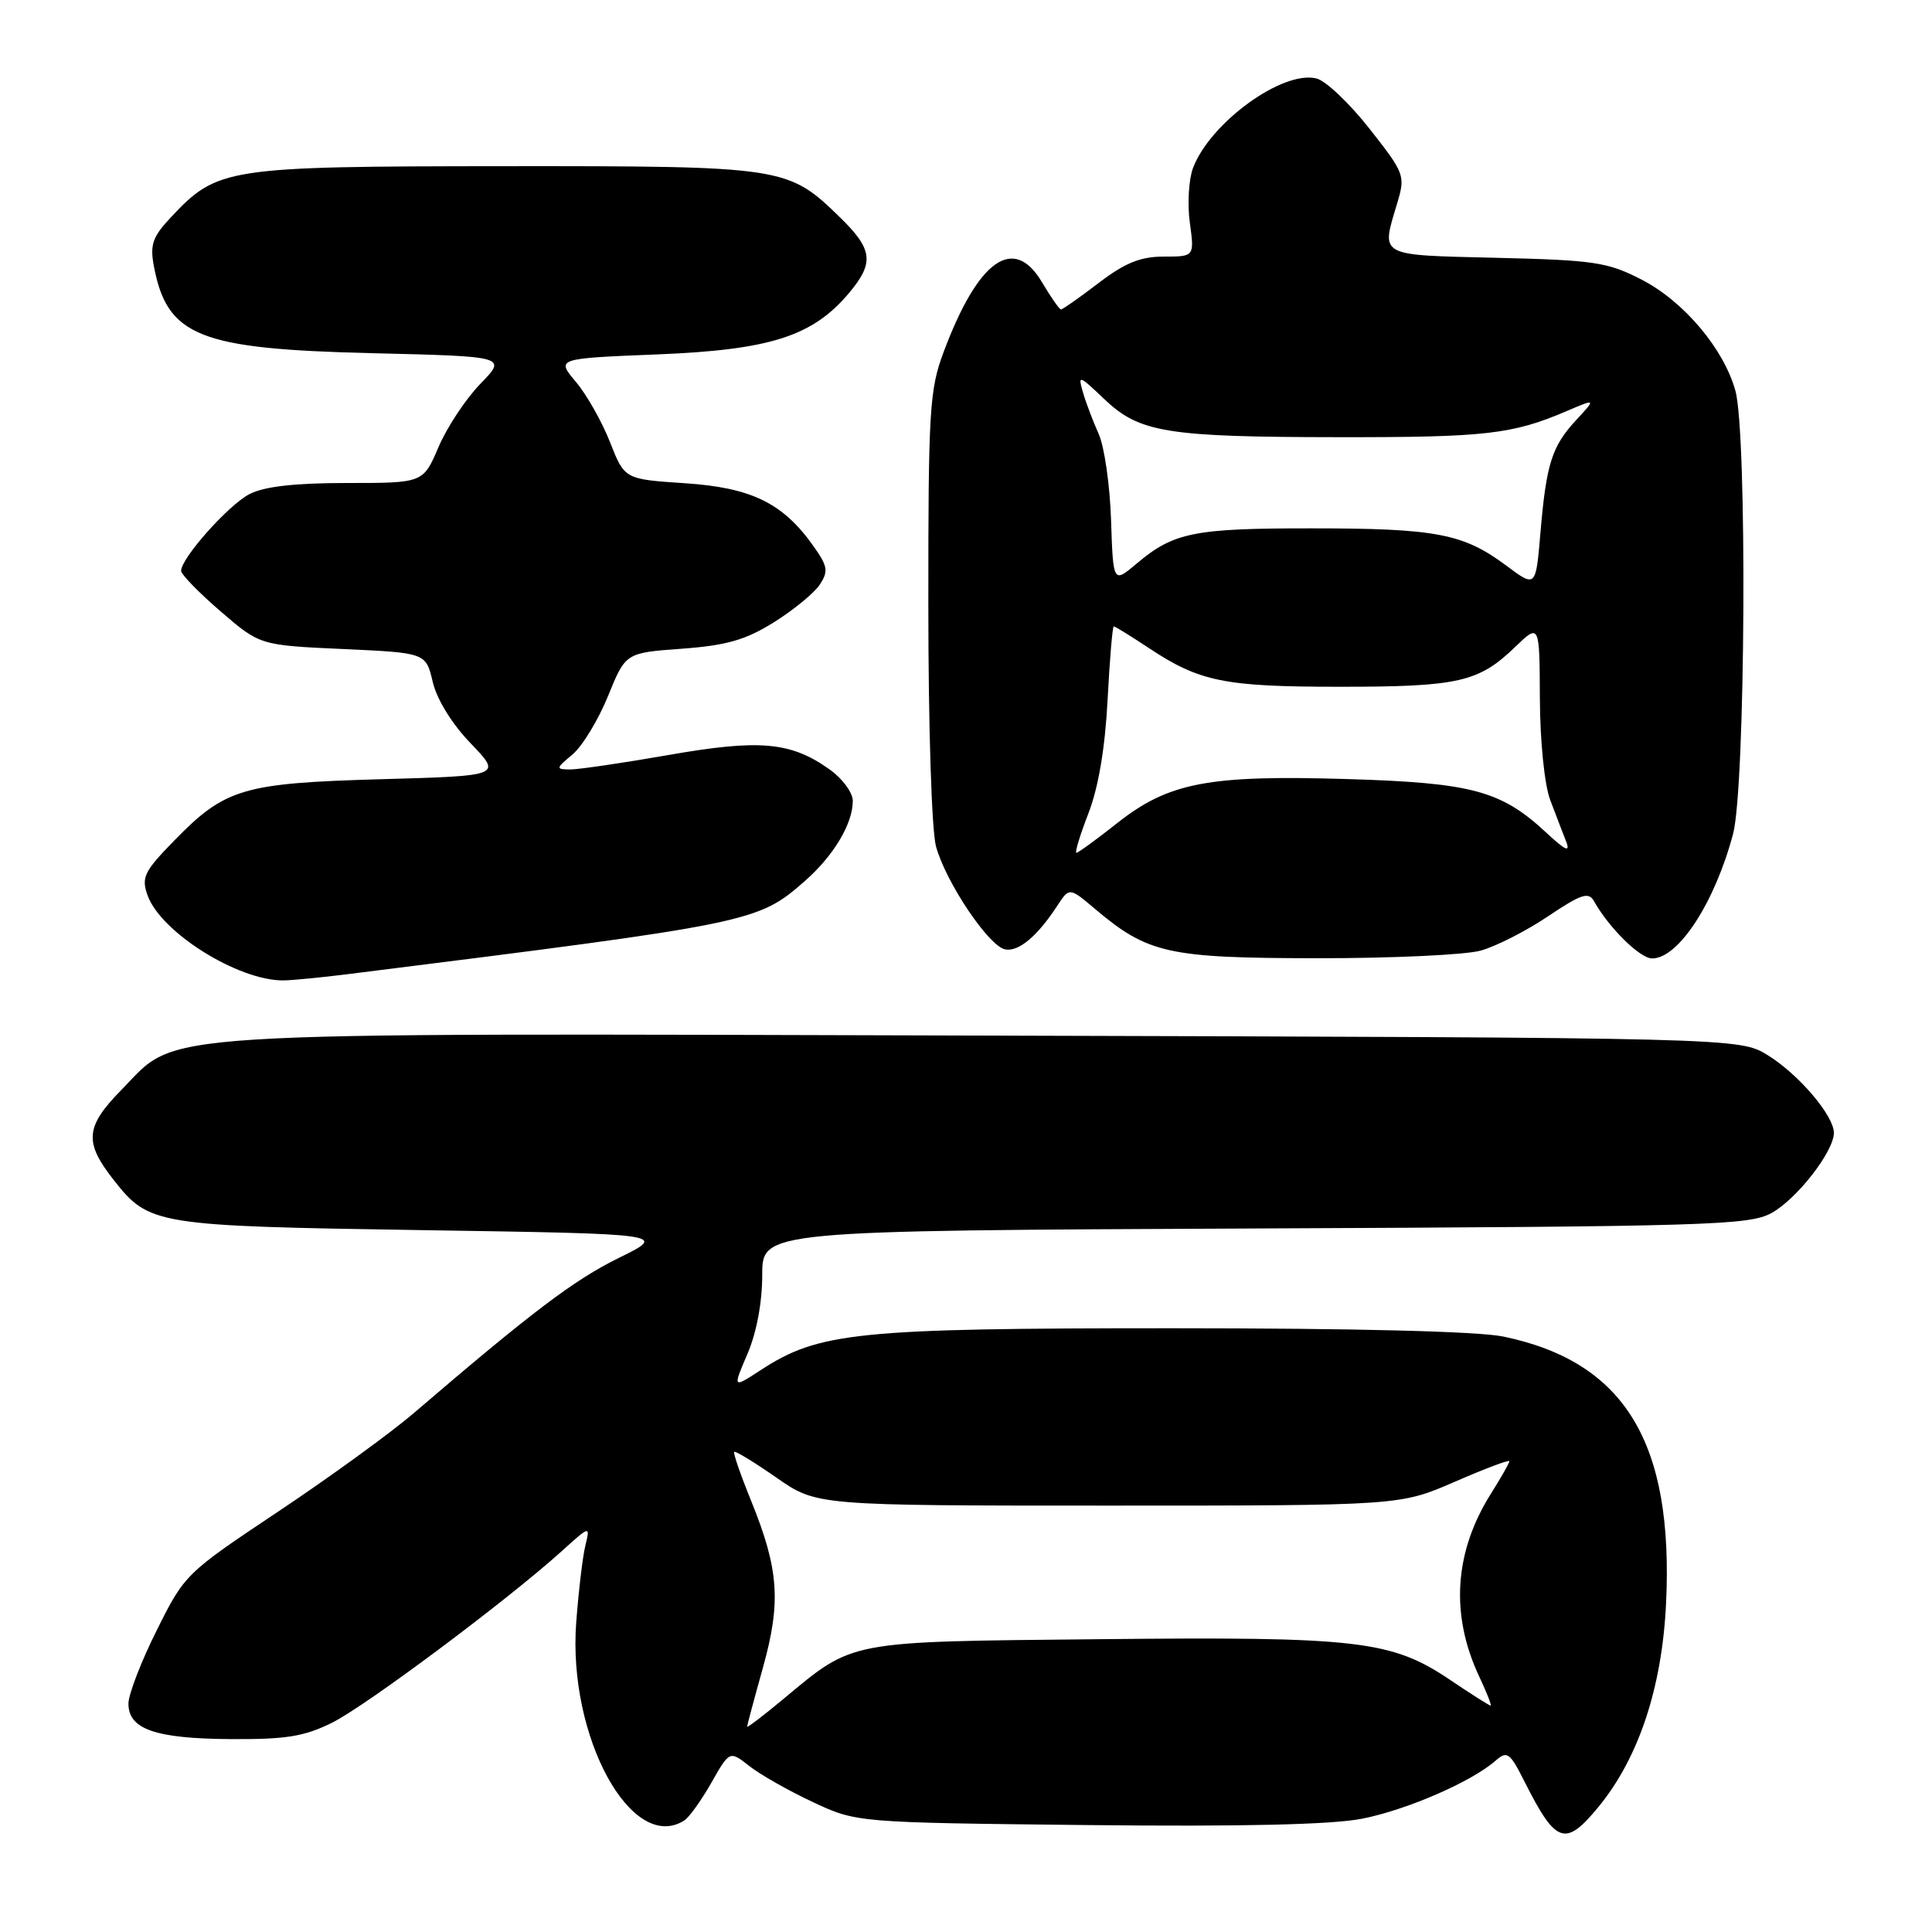 <?xml version="1.0" encoding="UTF-8" standalone="no"?>
<!DOCTYPE svg PUBLIC "-//W3C//DTD SVG 1.1//EN" "http://www.w3.org/Graphics/SVG/1.1/DTD/svg11.dtd" >
<svg xmlns="http://www.w3.org/2000/svg" xmlns:xlink="http://www.w3.org/1999/xlink" version="1.1" viewBox="0 0 256 256">
 <g >
 <path fill="currentColor"
d=" M 211.76 239.48 C 217.12 232.98 220.22 223.67 220.76 212.49 C 221.79 191.12 215.28 180.44 199.20 177.10 C 195.88 176.41 179.49 176.00 155.35 176.00 C 113.56 176.00 108.52 176.51 100.79 181.55 C 97.08 183.97 97.08 183.97 99.04 179.40 C 100.25 176.59 101.00 172.57 101.00 168.95 C 101.00 163.07 101.00 163.07 166.25 162.78 C 226.34 162.52 231.75 162.36 234.72 160.74 C 238.07 158.91 243.00 152.58 243.00 150.11 C 243.00 147.84 238.37 142.39 234.27 139.84 C 230.50 137.50 230.50 137.50 130.60 137.22 C 17.72 136.91 23.82 136.53 16.12 144.38 C 11.29 149.30 11.11 151.33 15.07 156.36 C 19.76 162.32 20.56 162.45 55.98 163.00 C 88.47 163.50 88.47 163.50 81.98 166.69 C 76.06 169.60 70.44 173.86 54.81 187.26 C 51.75 189.88 43.68 195.74 36.88 200.28 C 24.62 208.45 24.46 208.61 20.77 216.02 C 18.71 220.13 17.03 224.50 17.02 225.71 C 16.99 229.12 20.55 230.37 30.50 230.44 C 37.89 230.49 40.31 230.10 44.00 228.27 C 48.50 226.03 67.10 212.14 74.36 205.60 C 78.21 202.12 78.21 202.12 77.56 204.81 C 77.20 206.29 76.66 210.88 76.35 215.00 C 75.22 230.11 83.71 245.65 90.67 241.22 C 91.32 240.81 92.93 238.56 94.26 236.22 C 96.68 231.96 96.68 231.96 99.29 234.01 C 100.72 235.14 104.51 237.29 107.70 238.78 C 113.50 241.50 113.50 241.50 144.00 241.83 C 164.57 242.05 176.44 241.78 180.47 240.99 C 186.42 239.82 195.00 236.09 198.18 233.29 C 199.71 231.95 200.07 232.21 202.05 236.16 C 206.17 244.32 207.41 244.75 211.76 239.48 Z  M 46.50 129.03 C 99.83 122.34 100.40 122.22 106.66 116.73 C 110.47 113.38 113.00 109.15 113.00 106.12 C 113.00 105.03 111.62 103.15 109.92 101.95 C 104.78 98.29 100.68 97.92 88.54 100.05 C 82.47 101.11 76.60 101.97 75.50 101.96 C 73.62 101.93 73.64 101.82 75.86 99.97 C 77.16 98.88 79.27 95.41 80.56 92.25 C 82.89 86.50 82.89 86.50 90.34 85.96 C 96.27 85.52 98.77 84.81 102.54 82.46 C 105.15 80.83 107.89 78.58 108.63 77.46 C 109.79 75.69 109.68 75.02 107.77 72.34 C 103.74 66.65 99.55 64.61 90.74 64.03 C 82.76 63.50 82.76 63.50 80.83 58.59 C 79.77 55.89 77.74 52.29 76.30 50.59 C 73.70 47.50 73.70 47.50 87.10 46.96 C 102.05 46.36 107.67 44.56 112.48 38.85 C 115.88 34.80 115.67 33.05 111.25 28.75 C 104.40 22.08 103.87 22.00 66.78 22.02 C 29.91 22.05 28.82 22.21 22.63 28.81 C 20.23 31.36 19.86 32.42 20.38 35.22 C 22.14 44.57 26.33 46.25 49.34 46.80 C 67.18 47.23 67.18 47.23 63.65 50.86 C 61.71 52.86 59.21 56.64 58.10 59.25 C 56.07 64.00 56.07 64.00 45.99 64.00 C 39.07 64.00 35.01 64.46 33.06 65.47 C 30.27 66.91 24.00 73.96 24.00 75.64 C 24.00 76.11 26.35 78.53 29.22 81.00 C 34.44 85.50 34.44 85.50 45.44 86.00 C 56.43 86.50 56.43 86.50 57.34 90.36 C 57.89 92.69 59.89 95.93 62.38 98.51 C 66.50 102.80 66.50 102.80 50.50 103.25 C 32.14 103.77 29.83 104.46 23.05 111.42 C 19.09 115.48 18.71 116.27 19.55 118.63 C 21.29 123.51 31.47 129.91 37.50 129.91 C 38.60 129.91 42.65 129.52 46.50 129.03 Z  M 196.20 125.96 C 198.23 125.40 202.25 123.35 205.13 121.41 C 209.49 118.48 210.50 118.14 211.20 119.39 C 213.18 122.93 217.31 127.00 218.91 127.00 C 222.41 127.00 227.22 119.60 229.64 110.50 C 231.28 104.34 231.53 57.46 229.95 51.78 C 228.41 46.21 223.11 39.93 217.52 37.05 C 213.01 34.73 211.26 34.47 198.28 34.16 C 182.47 33.78 183.00 34.06 185.13 26.95 C 186.23 23.27 186.14 23.00 181.47 17.06 C 178.83 13.70 175.67 10.70 174.45 10.40 C 169.97 9.27 160.36 16.24 158.08 22.26 C 157.51 23.78 157.32 27.04 157.66 29.51 C 158.27 34.00 158.27 34.00 154.21 34.00 C 151.11 34.00 149.07 34.83 145.57 37.50 C 143.05 39.43 140.81 41.00 140.59 41.00 C 140.37 41.00 139.25 39.39 138.09 37.43 C 134.33 31.06 129.62 34.39 125.04 46.63 C 123.16 51.64 123.00 54.34 123.01 80.29 C 123.01 96.40 123.45 110.08 124.03 112.18 C 125.36 116.96 131.03 125.39 133.19 125.80 C 134.97 126.14 137.45 124.07 140.10 120.01 C 141.70 117.57 141.70 117.57 145.10 120.44 C 152.11 126.36 154.79 126.95 174.50 126.97 C 184.40 126.98 194.16 126.53 196.20 125.96 Z  M 99.00 228.79 C 99.00 228.61 99.94 225.09 101.09 220.98 C 103.52 212.27 103.21 207.95 99.53 198.87 C 98.14 195.46 97.13 192.54 97.29 192.38 C 97.44 192.22 99.96 193.76 102.89 195.80 C 108.20 199.50 108.20 199.50 146.85 199.50 C 185.50 199.50 185.50 199.50 192.75 196.35 C 196.74 194.61 200.00 193.38 200.00 193.62 C 200.00 193.85 198.91 195.77 197.58 197.88 C 192.67 205.66 192.14 214.00 196.05 222.25 C 197.02 224.31 197.68 226.00 197.51 226.00 C 197.34 226.00 194.91 224.46 192.11 222.57 C 184.38 217.37 179.93 216.85 145.83 217.20 C 111.98 217.54 113.22 217.30 103.75 225.17 C 101.14 227.34 99.00 228.97 99.00 228.79 Z  M 144.23 107.75 C 145.55 104.32 146.43 99.12 146.76 92.75 C 147.04 87.39 147.41 83.00 147.58 83.00 C 147.76 83.00 149.83 84.28 152.20 85.85 C 158.96 90.34 162.23 91.00 177.58 91.00 C 193.26 91.00 195.93 90.39 200.75 85.74 C 204.00 82.61 204.00 82.61 204.04 92.55 C 204.07 98.25 204.65 103.99 205.41 106.00 C 206.14 107.92 207.08 110.40 207.52 111.50 C 208.10 113.00 207.45 112.71 204.90 110.34 C 198.90 104.76 195.07 103.73 178.55 103.23 C 160.13 102.67 154.85 103.68 148.03 109.07 C 145.30 111.23 142.86 113.00 142.63 113.00 C 142.39 113.00 143.11 110.64 144.23 107.75 Z  M 199.57 74.93 C 193.91 70.71 190.28 70.01 173.82 70.01 C 158.19 70.00 155.52 70.54 150.61 74.68 C 147.50 77.30 147.50 77.30 147.22 68.90 C 147.07 64.28 146.33 59.15 145.58 57.50 C 144.84 55.85 143.90 53.38 143.50 52.00 C 142.81 49.63 142.95 49.67 146.31 52.87 C 150.99 57.33 154.53 57.91 177.50 57.93 C 196.83 57.95 200.40 57.54 207.50 54.51 C 211.50 52.80 211.50 52.80 208.86 55.65 C 205.62 59.15 204.89 61.45 204.11 70.66 C 203.50 77.87 203.50 77.87 199.57 74.93 Z "/>
</g>
</svg>